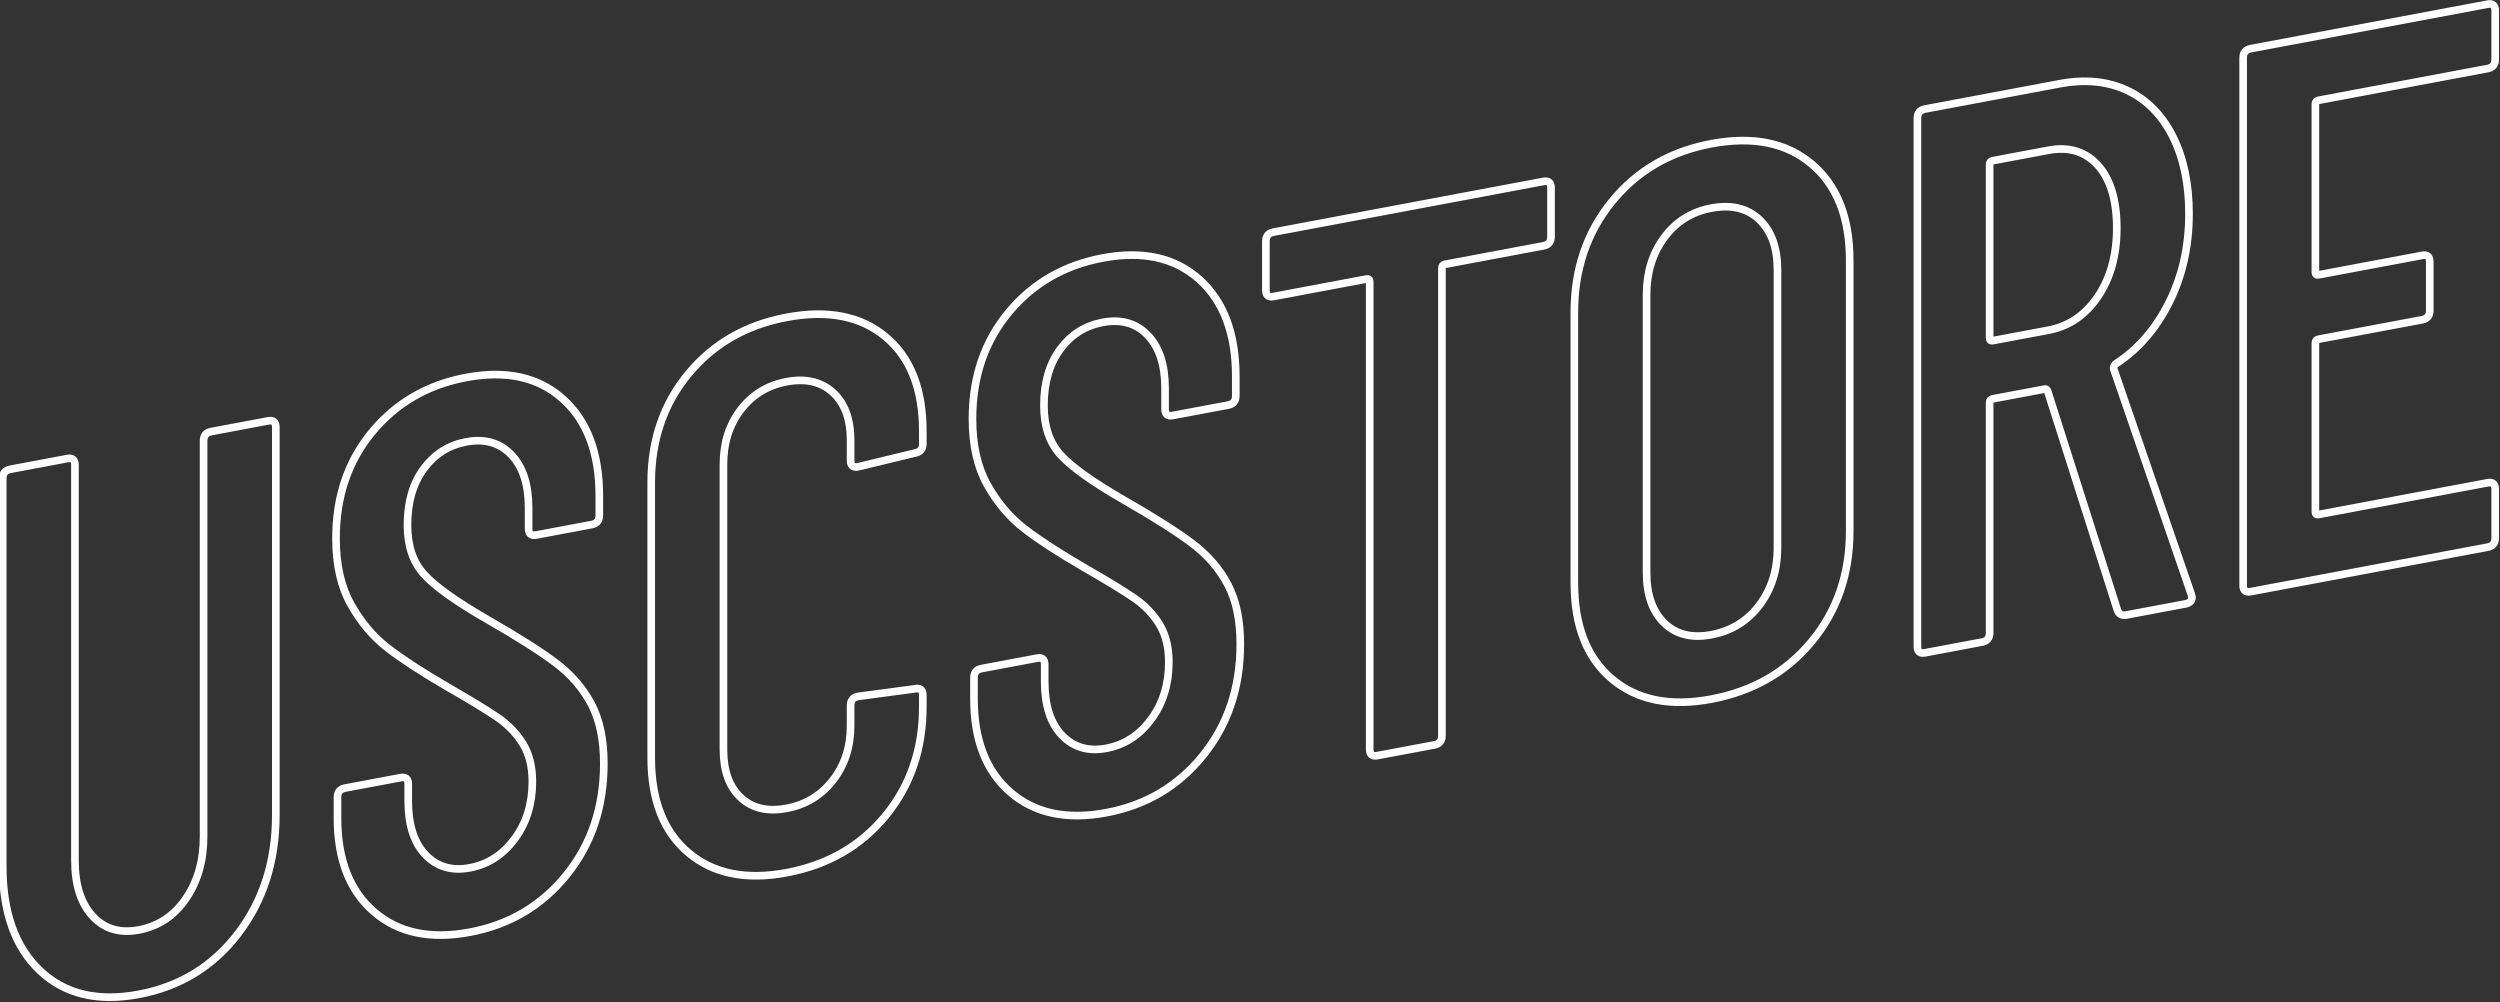 ﻿<svg version="1.1" xmlns="http://www.w3.org/2000/svg" xmlns:xlink="http://www.w3.org/1999/xlink" width="983" height="394"><rect width="100%" height="100%" fill="#333333" stroke="none"/><defs/><g><path fill="none" stroke="white" stroke-width="3" paint-order="stroke fill markers" fill-rule="evenodd" d=" M 54.613 390.971 C 70.782 387.935 83.798 379.954 93.661 367.017 C 103.521 354.086 108.452 338.573 108.452 320.473 C 108.452 320.473 108.452 167.972 108.452 167.972 C 108.452 165.942 107.463 165.108 105.495 165.478 C 105.495 165.478 83.012 169.698 83.012 169.698 C 81.038 170.07 80.053 171.274 80.053 173.304 C 80.053 173.304 80.053 328.855 80.053 328.855 C 80.053 338.414 77.733 346.575 73.102 353.339 C 68.466 360.11 62.304 364.212 54.613 365.656 C 47.116 367.063 41.052 365.257 36.42 360.226 C 31.783 355.201 29.468 347.911 29.468 338.351 C 29.468 338.351 29.468 182.801 29.468 182.801 C 29.468 180.772 28.479 179.937 26.51 180.307 C 26.51 180.307 4.028 184.528 4.028 184.528 C 2.054 184.898 1.07 186.103 1.07 188.134 C 1.07 188.134 1.07 340.634 1.07 340.634 C 1.07 358.734 5.951 372.404 15.713 381.651 C 25.475 390.904 38.44 394.007 54.613 390.971 C 54.613 390.971 54.613 390.971 54.613 390.971 Z M 184.771 366.534 C 200.349 363.61 213.022 356.097 222.785 343.995 C 232.546 331.897 237.428 317.303 237.428 300.223 C 237.428 290.873 235.801 283.095 232.546 276.892 C 229.293 270.693 224.656 265.311 218.643 260.745 C 212.625 256.184 203.602 250.454 191.575 243.562 C 179.345 236.507 171.062 230.59 166.726 225.809 C 162.386 221.034 160.218 214.579 160.218 206.444 C 160.218 197.499 162.335 190.139 166.578 184.357 C 170.817 178.582 176.386 175.044 183.292 173.746 C 190.586 172.377 196.502 174.064 201.042 178.801 C 205.575 183.546 207.845 190.487 207.845 199.637 C 207.845 199.637 207.845 207.872 207.845 207.872 C 207.845 209.907 208.829 210.737 210.803 210.367 C 210.803 210.367 232.695 206.257 232.695 206.257 C 234.663 205.887 235.653 204.687 235.653 202.651 C 235.653 202.651 235.653 195.026 235.653 195.026 C 235.653 178.151 230.869 165.425 221.305 156.85 C 211.737 148.276 199.068 145.47 183.292 148.432 C 168.104 151.283 155.781 158.429 146.314 169.862 C 136.849 181.299 132.116 195.249 132.116 211.72 C 132.116 222.09 134.084 230.77 138.032 237.754 C 141.974 244.744 146.804 250.443 152.527 254.858 C 158.245 259.274 166.135 264.403 176.193 270.239 C 185.261 275.452 191.82 279.458 195.865 282.253 C 199.904 285.056 203.159 288.462 205.626 292.469 C 208.091 296.481 209.324 301.434 209.324 307.329 C 209.324 316.074 207.004 323.577 202.373 329.832 C 197.736 336.092 191.871 339.886 184.771 341.219 C 177.672 342.553 171.852 340.852 167.318 336.108 C 162.779 331.371 160.514 324.324 160.514 314.968 C 160.514 314.968 160.514 308.258 160.514 308.258 C 160.514 306.228 159.525 305.394 157.555 305.764 C 157.555 305.764 135.665 309.874 135.665 309.874 C 133.692 310.244 132.707 311.449 132.707 313.479 C 132.707 313.479 132.707 321.714 132.707 321.714 C 132.707 337.984 137.486 350.249 147.055 358.518 C 156.617 366.787 169.189 369.459 184.771 366.534 C 184.771 366.534 184.771 366.534 184.771 366.534 Z M 309.309 343.152 C 325.477 340.118 338.448 332.65 348.209 320.751 C 357.971 308.854 362.853 294.57 362.853 277.895 C 362.853 277.895 362.853 273.32 362.853 273.32 C 362.853 271.289 361.864 270.455 359.894 270.825 C 359.894 270.825 337.412 273.826 337.412 273.826 C 335.438 274.196 334.454 275.402 334.454 277.432 C 334.454 277.432 334.454 285.362 334.454 285.362 C 334.454 293.702 332.133 300.847 327.502 306.797 C 322.866 312.752 316.802 316.431 309.309 317.838 C 301.812 319.245 295.798 317.834 291.264 313.601 C 286.725 309.372 284.46 303.088 284.46 294.747 C 284.46 294.747 284.46 182.508 284.46 182.508 C 284.46 174.172 286.725 167.037 291.264 161.101 C 295.798 155.169 301.812 151.495 309.309 150.087 C 316.802 148.681 322.866 150.087 327.502 154.296 C 332.133 158.512 334.454 164.786 334.454 173.121 C 334.454 173.121 334.454 181.052 334.454 181.052 C 334.454 183.087 335.438 183.917 337.412 183.546 C 337.412 183.546 359.894 178.105 359.894 178.105 C 361.864 177.735 362.853 176.535 362.853 174.499 C 362.853 174.499 362.853 169.62 362.853 169.62 C 362.853 152.95 357.971 140.546 348.209 132.414 C 338.448 124.287 325.477 121.737 309.309 124.772 C 293.335 127.772 280.467 135.173 270.704 146.965 C 260.942 158.763 256.061 172.999 256.061 189.669 C 256.061 189.669 256.061 297.944 256.061 297.944 C 256.061 314.619 260.942 327.071 270.704 335.303 C 280.467 343.535 293.335 346.151 309.309 343.152 C 309.309 343.152 309.309 343.152 309.309 343.152 Z M 435.032 319.548 C 450.608 316.624 463.282 309.112 473.045 297.009 C 482.807 284.911 487.687 270.317 487.687 253.238 C 487.687 243.887 486.061 236.11 482.807 229.906 C 479.552 223.707 474.917 218.325 468.903 213.759 C 462.885 209.199 453.862 203.467 441.836 196.576 C 429.606 189.522 421.322 183.605 416.987 178.823 C 412.646 174.048 410.479 167.592 410.479 159.458 C 410.479 150.513 412.596 143.153 416.838 137.372 C 421.077 131.595 426.647 128.058 433.553 126.761 C 440.846 125.391 446.763 127.078 451.302 131.817 C 455.836 136.56 458.106 143.501 458.106 152.651 C 458.106 152.651 458.106 160.886 458.106 160.886 C 458.106 162.921 459.09 163.751 461.064 163.381 C 461.064 163.381 482.954 159.271 482.954 159.271 C 484.924 158.901 485.913 157.701 485.913 155.666 C 485.913 155.666 485.913 148.04 485.913 148.04 C 485.913 131.166 481.129 118.439 471.566 109.864 C 461.997 101.29 449.329 98.483 433.553 101.446 C 418.364 104.298 406.042 111.443 396.575 122.876 C 387.109 134.313 382.376 148.265 382.376 164.735 C 382.376 175.104 384.345 183.784 388.292 190.769 C 392.235 197.758 397.065 203.456 402.787 207.872 C 408.505 212.289 416.395 217.418 426.452 223.254 C 435.521 228.467 442.08 232.473 446.124 235.268 C 450.165 238.069 453.419 241.476 455.888 245.483 C 458.351 249.495 459.585 254.449 459.585 260.343 C 459.585 269.089 457.264 276.591 452.633 282.846 C 447.998 289.107 442.131 292.901 435.032 294.233 C 427.932 295.566 422.113 293.866 417.578 289.122 C 413.039 284.385 410.774 277.338 410.774 267.982 C 410.774 267.982 410.774 261.273 410.774 261.273 C 410.774 259.242 409.785 258.408 407.816 258.778 C 407.816 258.778 385.926 262.888 385.926 262.888 C 383.952 263.258 382.967 264.463 382.967 266.493 C 382.967 266.493 382.967 274.728 382.967 274.728 C 382.967 290.998 387.746 303.264 397.315 311.532 C 406.878 319.801 419.451 322.473 435.032 319.548 C 435.032 319.548 435.032 319.548 435.032 319.548 Z M 606.905 71.339 C 606.905 71.339 500.705 91.278 500.705 91.278 C 498.731 91.649 497.746 92.853 497.746 94.884 C 497.746 94.884 497.746 114.099 497.746 114.099 C 497.746 116.134 498.731 116.964 500.705 116.593 C 500.705 116.593 537.387 109.706 537.387 109.706 C 538.173 109.559 538.57 109.894 538.57 110.704 C 538.57 110.704 538.57 294.62 538.57 294.62 C 538.57 296.654 539.555 297.485 541.529 297.114 C 541.529 297.114 564.011 292.892 564.011 292.892 C 565.979 292.523 566.969 291.322 566.969 289.288 C 566.969 289.288 566.969 105.373 566.969 105.373 C 566.969 104.562 567.361 104.078 568.152 103.93 C 568.152 103.93 606.905 96.655 606.905 96.655 C 608.874 96.285 609.863 95.084 609.863 93.049 C 609.863 93.049 609.863 73.834 609.863 73.834 C 609.863 71.805 608.874 70.97 606.905 71.339 C 606.905 71.339 606.905 71.339 606.905 71.339 Z M 672.874 274.894 C 689.241 271.821 702.405 264.269 712.366 252.23 C 722.322 240.195 727.305 225.74 727.305 208.86 C 727.305 208.86 727.305 102.415 727.305 102.415 C 727.305 85.54 722.322 72.903 712.366 64.502 C 702.405 56.106 689.241 53.441 672.874 56.514 C 656.701 59.551 643.684 67.132 633.825 79.248 C 623.962 91.37 619.035 105.867 619.035 122.743 C 619.035 122.743 619.035 229.188 619.035 229.188 C 619.035 246.067 623.962 258.662 633.825 266.976 C 643.684 275.294 656.701 277.931 672.874 274.894 C 672.874 274.894 672.874 274.894 672.874 274.894 Z M 672.874 249.579 C 665.182 251.023 659.016 249.488 654.385 244.968 C 649.749 240.453 647.433 233.82 647.433 225.075 C 647.433 225.075 647.433 115.885 647.433 115.885 C 647.433 107.146 649.749 99.643 654.385 93.382 C 659.016 87.128 665.182 83.274 672.874 81.829 C 680.76 80.349 687.072 81.86 691.806 86.358 C 696.539 90.858 698.906 97.482 698.906 106.221 C 698.906 106.221 698.906 215.412 698.906 215.412 C 698.906 224.157 696.539 231.668 691.806 237.942 C 687.072 244.22 680.76 248.099 672.874 249.579 C 672.874 249.579 672.874 249.579 672.874 249.579 Z M 836.164 241.797 C 836.164 241.797 859.238 237.464 859.238 237.464 C 861.013 237.131 861.9 236.255 861.9 234.83 C 861.9 234.83 861.605 233.666 861.605 233.666 C 861.605 233.666 831.135 145.141 831.135 145.141 C 830.936 144.568 831.135 143.92 831.727 143.2 C 840.602 137.469 847.65 129.383 852.878 118.946 C 858.101 108.511 860.717 96.887 860.717 84.077 C 860.717 72.288 858.596 62.163 854.357 53.704 C 850.113 45.25 844.151 39.203 836.46 35.561 C 828.769 31.925 819.893 31.046 809.836 32.935 C 809.836 32.935 756.884 42.876 756.884 42.876 C 754.91 43.247 753.926 44.452 753.926 46.483 C 753.926 46.483 753.926 254.187 753.926 254.187 C 753.926 256.222 754.91 257.052 756.884 256.682 C 756.884 256.682 779.366 252.461 779.366 252.461 C 781.336 252.091 782.325 250.89 782.325 248.855 C 782.325 248.855 782.325 158.27 782.325 158.27 C 782.325 157.46 782.718 156.976 783.509 156.828 C 783.509 156.828 803.919 152.996 803.919 152.996 C 804.511 152.885 804.904 153.116 805.103 153.689 C 805.103 153.689 832.615 240.024 832.615 240.024 C 833.206 241.542 834.389 242.13 836.164 241.797 C 836.164 241.797 836.164 241.797 836.164 241.797 Z M 783.509 63.193 C 783.509 63.193 805.398 59.083 805.398 59.083 C 813.483 57.565 819.991 59.546 824.923 65.025 C 829.85 70.505 832.319 78.734 832.319 89.714 C 832.319 100.289 829.85 109.24 824.923 116.57 C 819.991 123.901 813.483 128.325 805.398 129.843 C 805.398 129.843 783.509 133.953 783.509 133.953 C 782.718 134.101 782.325 133.77 782.325 132.955 C 782.325 132.955 782.325 64.635 782.325 64.635 C 782.325 63.825 782.718 63.342 783.509 63.193 C 783.509 63.193 783.509 63.193 783.509 63.193 Z M 981.113 23.348 C 981.113 23.348 981.113 4.134 981.113 4.134 C 981.113 2.103 980.124 1.269 978.154 1.638 C 978.154 1.638 884.971 19.133 884.971 19.133 C 882.997 19.504 882.012 20.709 882.012 22.738 C 882.012 22.738 882.012 230.139 882.012 230.139 C 882.012 232.174 882.997 233.004 884.971 232.634 C 884.971 232.634 978.154 215.139 978.154 215.139 C 980.124 214.769 981.113 213.568 981.113 211.533 C 981.113 211.533 981.113 192.318 981.113 192.318 C 981.113 190.288 980.124 189.454 978.154 189.824 C 978.154 189.824 911.595 202.32 911.595 202.32 C 910.804 202.468 910.411 202.137 910.411 201.322 C 910.411 201.322 910.411 134.832 910.411 134.832 C 910.411 134.022 910.804 133.539 911.595 133.39 C 911.595 133.39 952.418 125.726 952.418 125.726 C 954.387 125.356 955.376 124.155 955.376 122.12 C 955.376 122.12 955.376 102.905 955.376 102.905 C 955.376 100.875 954.387 100.041 952.418 100.41 C 952.418 100.41 911.595 108.075 911.595 108.075 C 910.804 108.223 910.411 107.892 910.411 107.077 C 910.411 107.077 910.411 40.892 910.411 40.892 C 910.411 40.082 910.804 39.598 911.595 39.45 C 911.595 39.45 978.154 26.954 978.154 26.954 C 980.124 26.584 981.113 25.383 981.113 23.348 C 981.113 23.348 981.113 23.348 981.113 23.348 Z"/></g></svg>